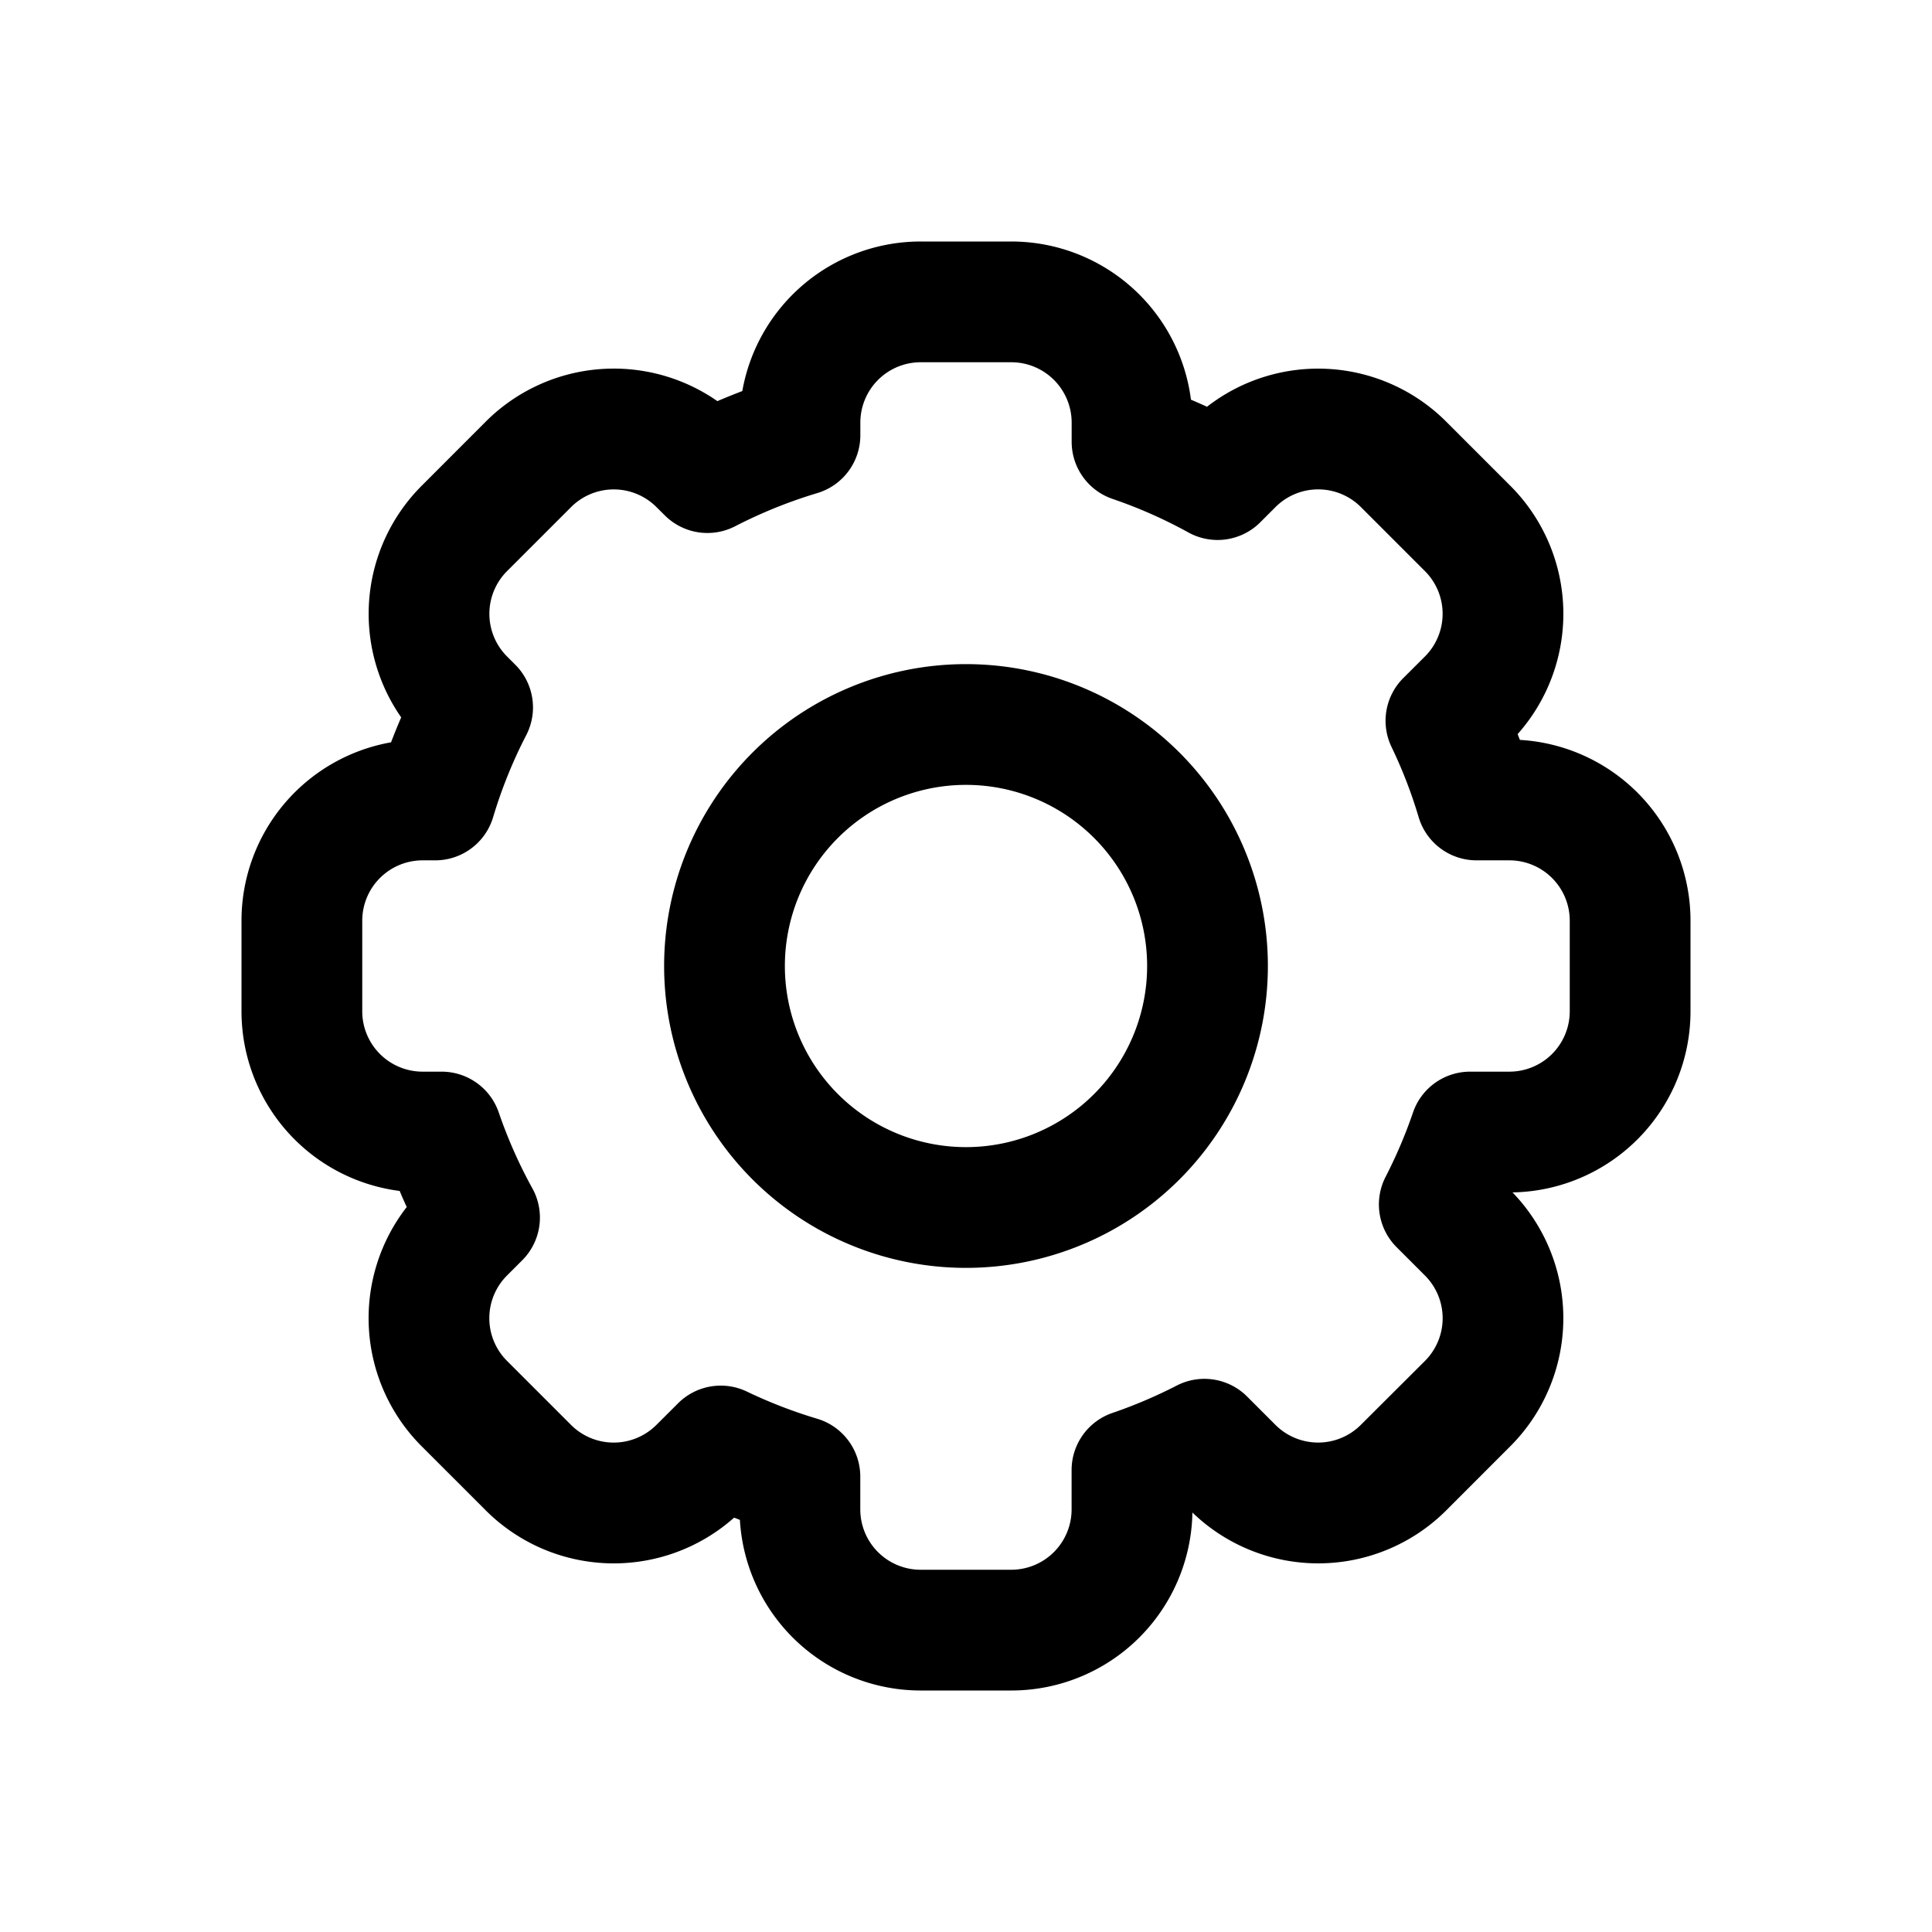 <svg xmlns="http://www.w3.org/2000/svg" width="32" height="32" viewBox="0 0 32 32"><path fill="currentColor" fill-rule="evenodd" d="M15.25 4a3 3 0 00-2.955 2.477q-.209.08-.413.167a3 3 0 00-3.837.34l-1.06 1.061a3 3 0 00-.34 3.837 10 10 0 00-.168.413A3 3 0 004 15.25v1.5a3 3 0 002.62 2.976q.055.134.117.266a3 3 0 00.247 3.963l1.06 1.06a3 3 0 004.115.122l.096.037A3 3 0 0015.25 28h1.5a3 3 0 003-2.948 3 3 0 004.205-.036l1.06-1.061a3 3 0 00.037-4.205 3 3 0 002.948-3v-1.5a3 3 0 00-2.826-2.995l-.037-.096a3 3 0 00-.122-4.114l-1.06-1.06a3 3 0 00-3.963-.248 10 10 0 00-.266-.117A3 3 0 0016.75 4zm-1 3a1 1 0 011-1h1.5a1 1 0 011 1v.316a1 1 0 00.676.947q.658.225 1.259.557a1 1 0 001.19-.17l.251-.251a1 1 0 011.415 0l1.06 1.06a1 1 0 010 1.415l-.359.358a1 1 0 00-.194 1.14q.27.56.45 1.165a1 1 0 00.959.713H25a1 1 0 011 1v1.5a1 1 0 01-1 1h-.65a1 1 0 00-.946.676 8 8 0 01-.454 1.066 1 1 0 00.182 1.165l.47.47a1 1 0 010 1.414L22.54 23.6a1 1 0 01-1.415 0l-.47-.47a1 1 0 00-1.164-.181 8 8 0 01-1.066.454 1 1 0 00-.676.946V25a1 1 0 01-1 1h-1.5a1 1 0 01-1-1v-.543a1 1 0 00-.713-.958 8 8 0 01-1.165-.45 1 1 0 00-1.14.194l-.359.358a1 1 0 01-1.414 0l-.707.707.707-.707-1.06-1.06a1 1 0 010-1.415l.252-.252a1 1 0 00.169-1.189q-.332-.601-.558-1.259a1 1 0 00-.946-.676H7a1 1 0 01-1-1v-1.5a1 1 0 011-1h.21a1 1 0 00.957-.713q.214-.713.55-1.362a1 1 0 00-.182-1.165l-.136-.136a1 1 0 010-1.415l1.06-1.06a1 1 0 011.414 0l.137.136a1 1 0 001.165.182 8 8 0 011.362-.55 1 1 0 00.713-.957zM19 16a3 3 0 11-6 0 3 3 0 016 0m2 0a5 5 0 11-10 0 5 5 0 0110 0" clip-rule="evenodd"/></svg>